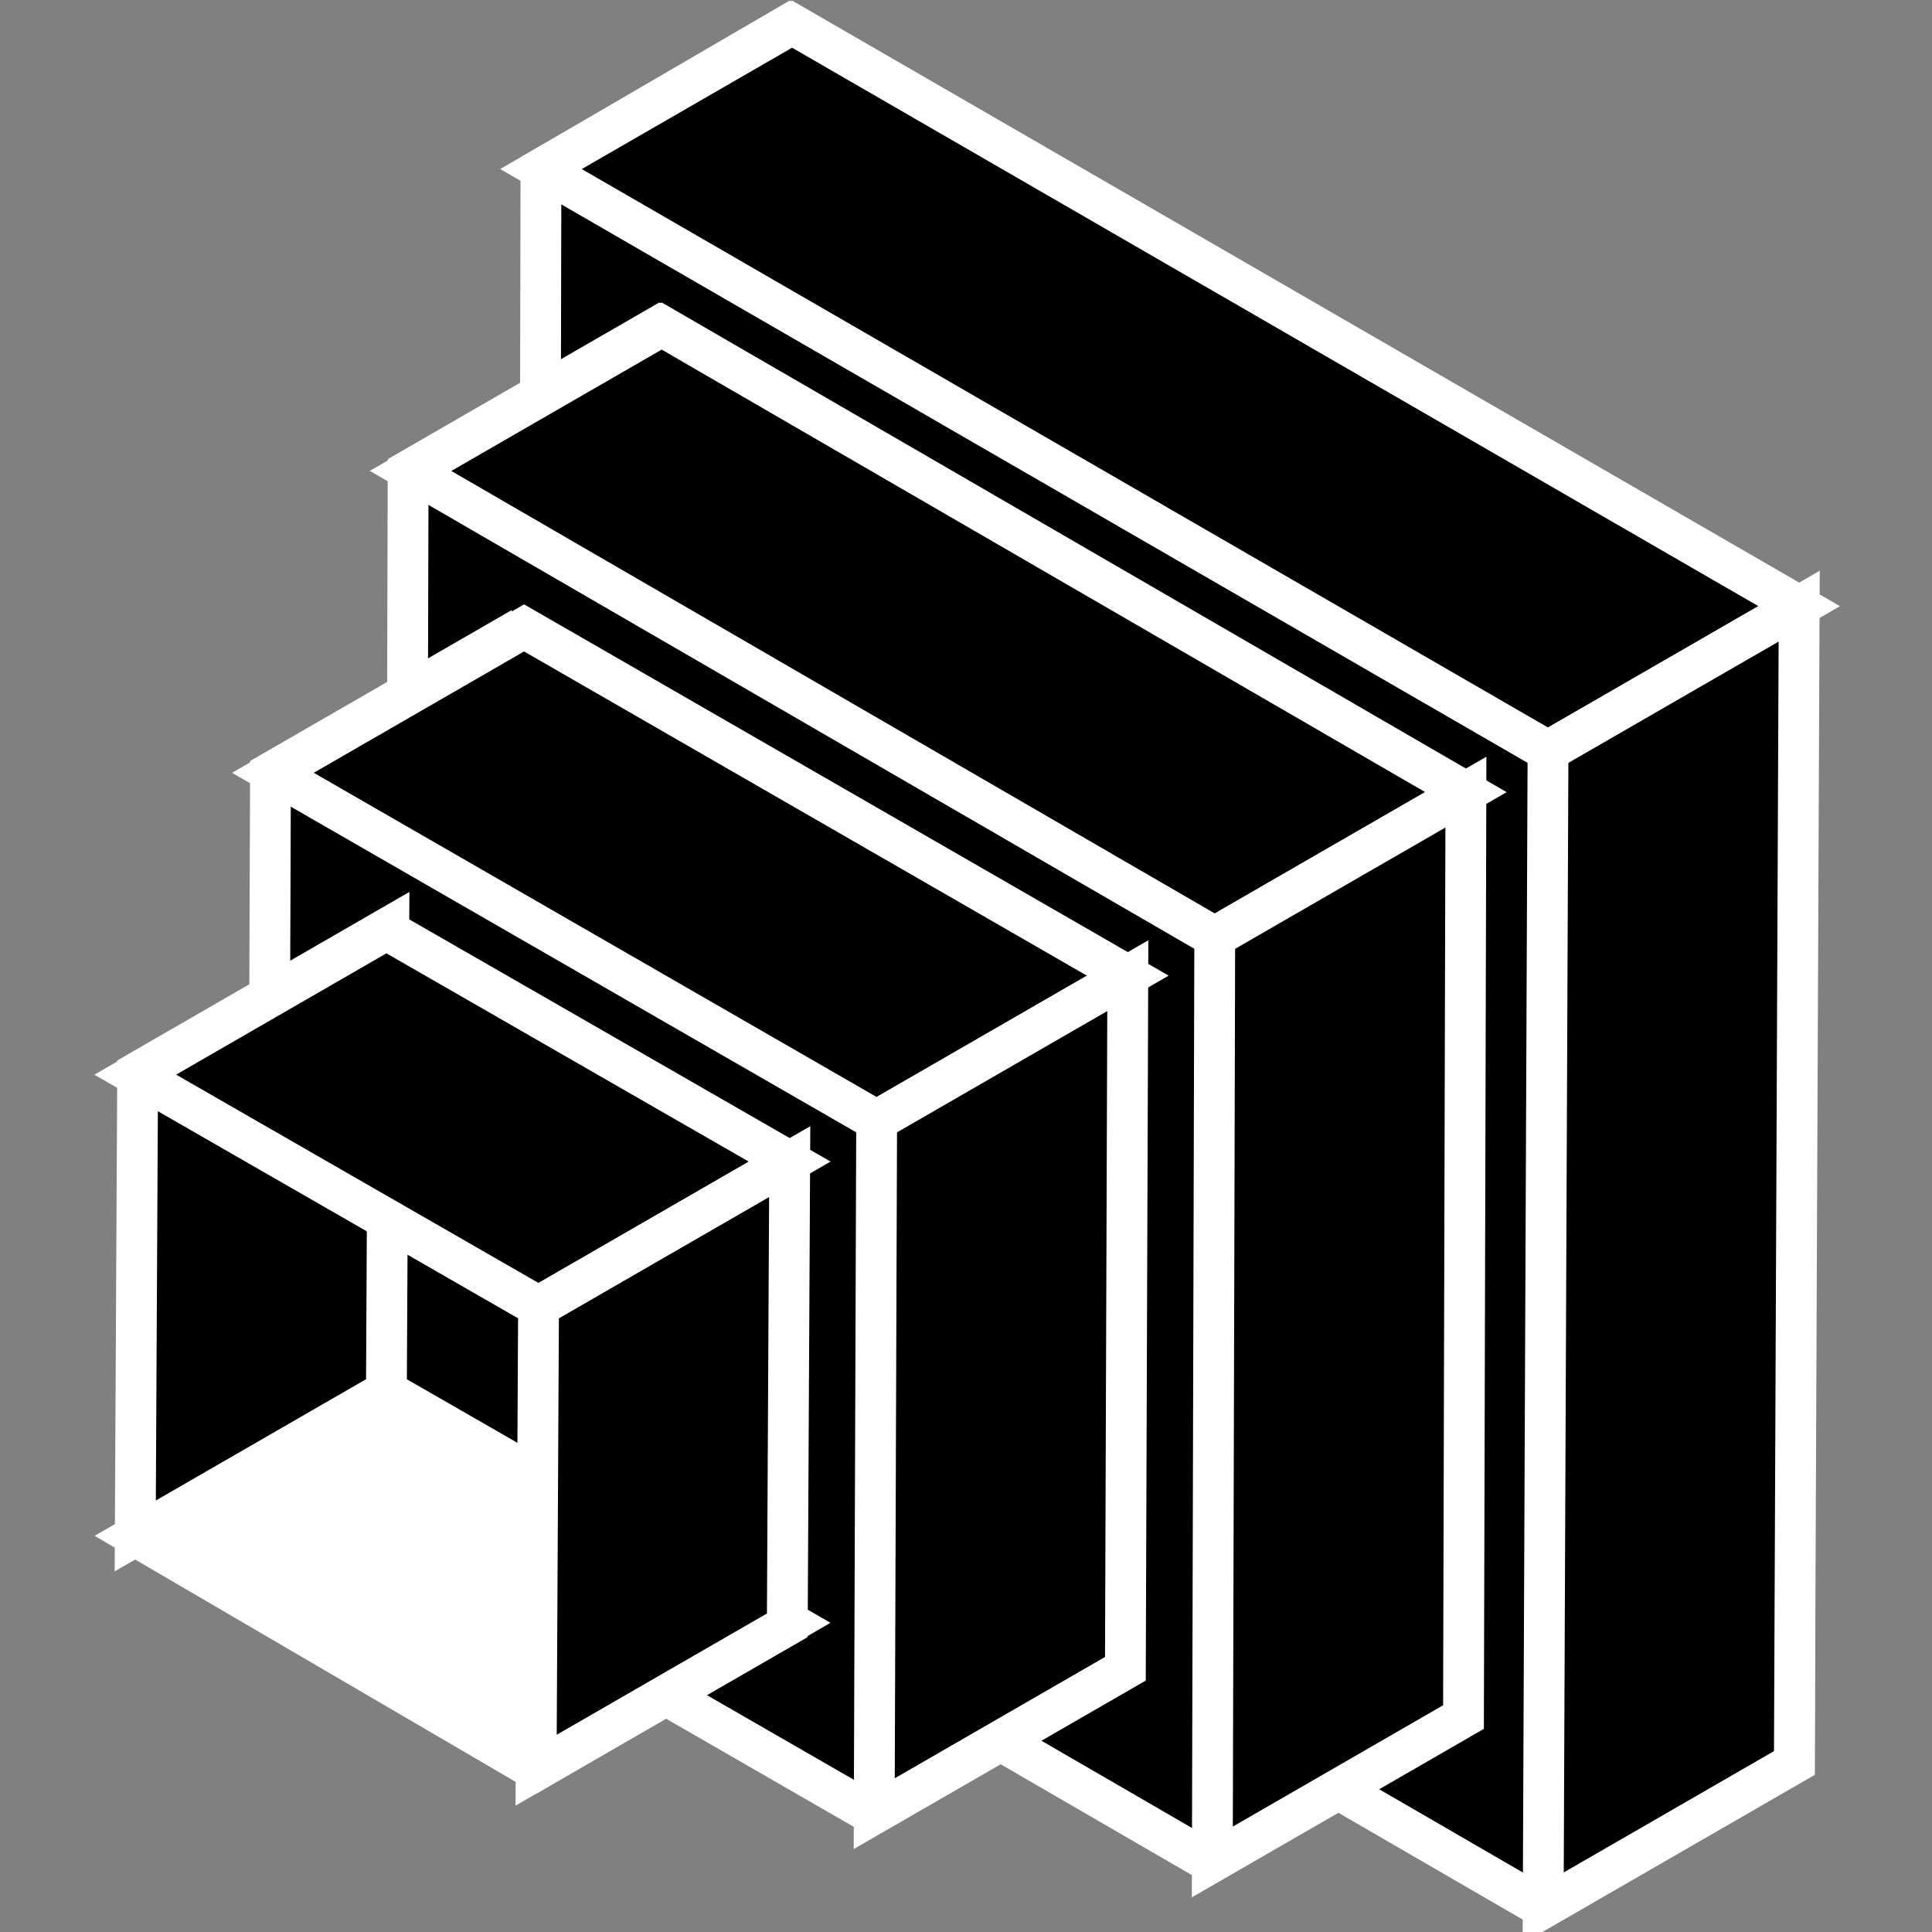 <svg class="sbc-svg-icon sbc-home-navigator" version="1.1" xmlns="http://www.w3.org/2000/svg" xmlns:xlink="http://www.w3.org/1999/xlink" x="0px" y="0px" viewBox="0 0 80 80" style="enable-background:new 0 0 80 80; stroke-width : 1.69;" xml:space="preserve" 
fill="#000" 
stroke="white" 
 >
	<rect x="0" y="0" width="80" height="80" fill="#808080" stroke="none"/>
	<g>
		<g class="sbc-home-navigator__section has-hover" data-section="3">
			<path class="sbc-home-navigator__path back" d="M74.3,73l0.1-47.9L32.7,1L22.4,7l-0.1,47.9L63.9,79L74.3,73z" style="stroke-width: 1.69;" ></path>
			<path class="sbc-home-navigator__path top" d="M22.4,7l10.4-6l41.7,24.1l-10.4,6L22.4,7z" style="stroke-width: 1.69;" ></path>
			<path class="sbc-home-navigator__path front" d="M64.1,31.1l10.4-6L74.3,73l-10.4,6L64.1,31.1z" style="stroke-width: 1.69;" stroke="white"></path>
		</g>

		<g class="sbc-home-navigator__section has-hover" data-section="2">
			<path class="sbc-home-navigator__path back" d="M60.5,71.1l0.1-38.3L27.3,13.5l-10.4,6l-0.1,38.3l33.3,19.3L60.5,71.1z" style="stroke-width: 1.69;" ></path>
			<path class="sbc-home-navigator__path top" d="M17,19.5l10.4-6l33.3,19.3l-10.4,6L17,19.5z" style="stroke-width: 1.69;"></path>
			<path class="sbc-home-navigator__path front" d="M50.3,38.8l10.4-6l-0.1,38.3l-10.4,6L50.3,38.8z" style="stroke-width: 1.69;"></path>
		</g>
		
		<g class="sbc-home-navigator__section has-hover" data-section="1">
			<path class="sbc-home-navigator__path back" d="M21.6,26l-10.4,6l-0.1,28.7l25,14.4l10.4-6" style="stroke-width: 1.69;" ></path>
			<path class="sbc-home-navigator__path top" d="M11.3,32l10.4-6l25,14.4l-10.4,6L11.3,32z" style="stroke-width: 1.69;"></path>
			<path class="sbc-home-navigator__path front" d="M36.3,46.4l10.4-6l-0.1,28.7l-10.4,6L36.3,46.4z" style="stroke-width: 1.69;" ></path>
		</g>

		<g class="sbc-home-navigator__section has-hover is-active" data-section="0">
			<path class="sbc-home-navigator__path bottom" d="M22.2,73.3L5.6,63.6l10.4-6l16.7,9.6L22.2,73.3z" style="stroke-width: 1.69;" fill="white"></path>
			<path class="sbc-home-navigator__path back" d="M5.6,63.6l0.1-19.2l10.4-6l-0.1,19.2L5.6,63.6z" style="stroke-width: 1.69;" ></path>
			<path class="sbc-home-navigator__path top" d="M5.6,44.5l10.4-6l16.7,9.6l-10.4,6L5.6,44.5z" style="stroke-width: 1.69;" ></path>
			<path class="sbc-home-navigator__path front" d="M22.3,54.1l10.4-6l-0.1,19.2l-10.4,6L22.3,54.1z" style="stroke-width: 1.69;" ></path>
		</g>
	</g>
</svg>